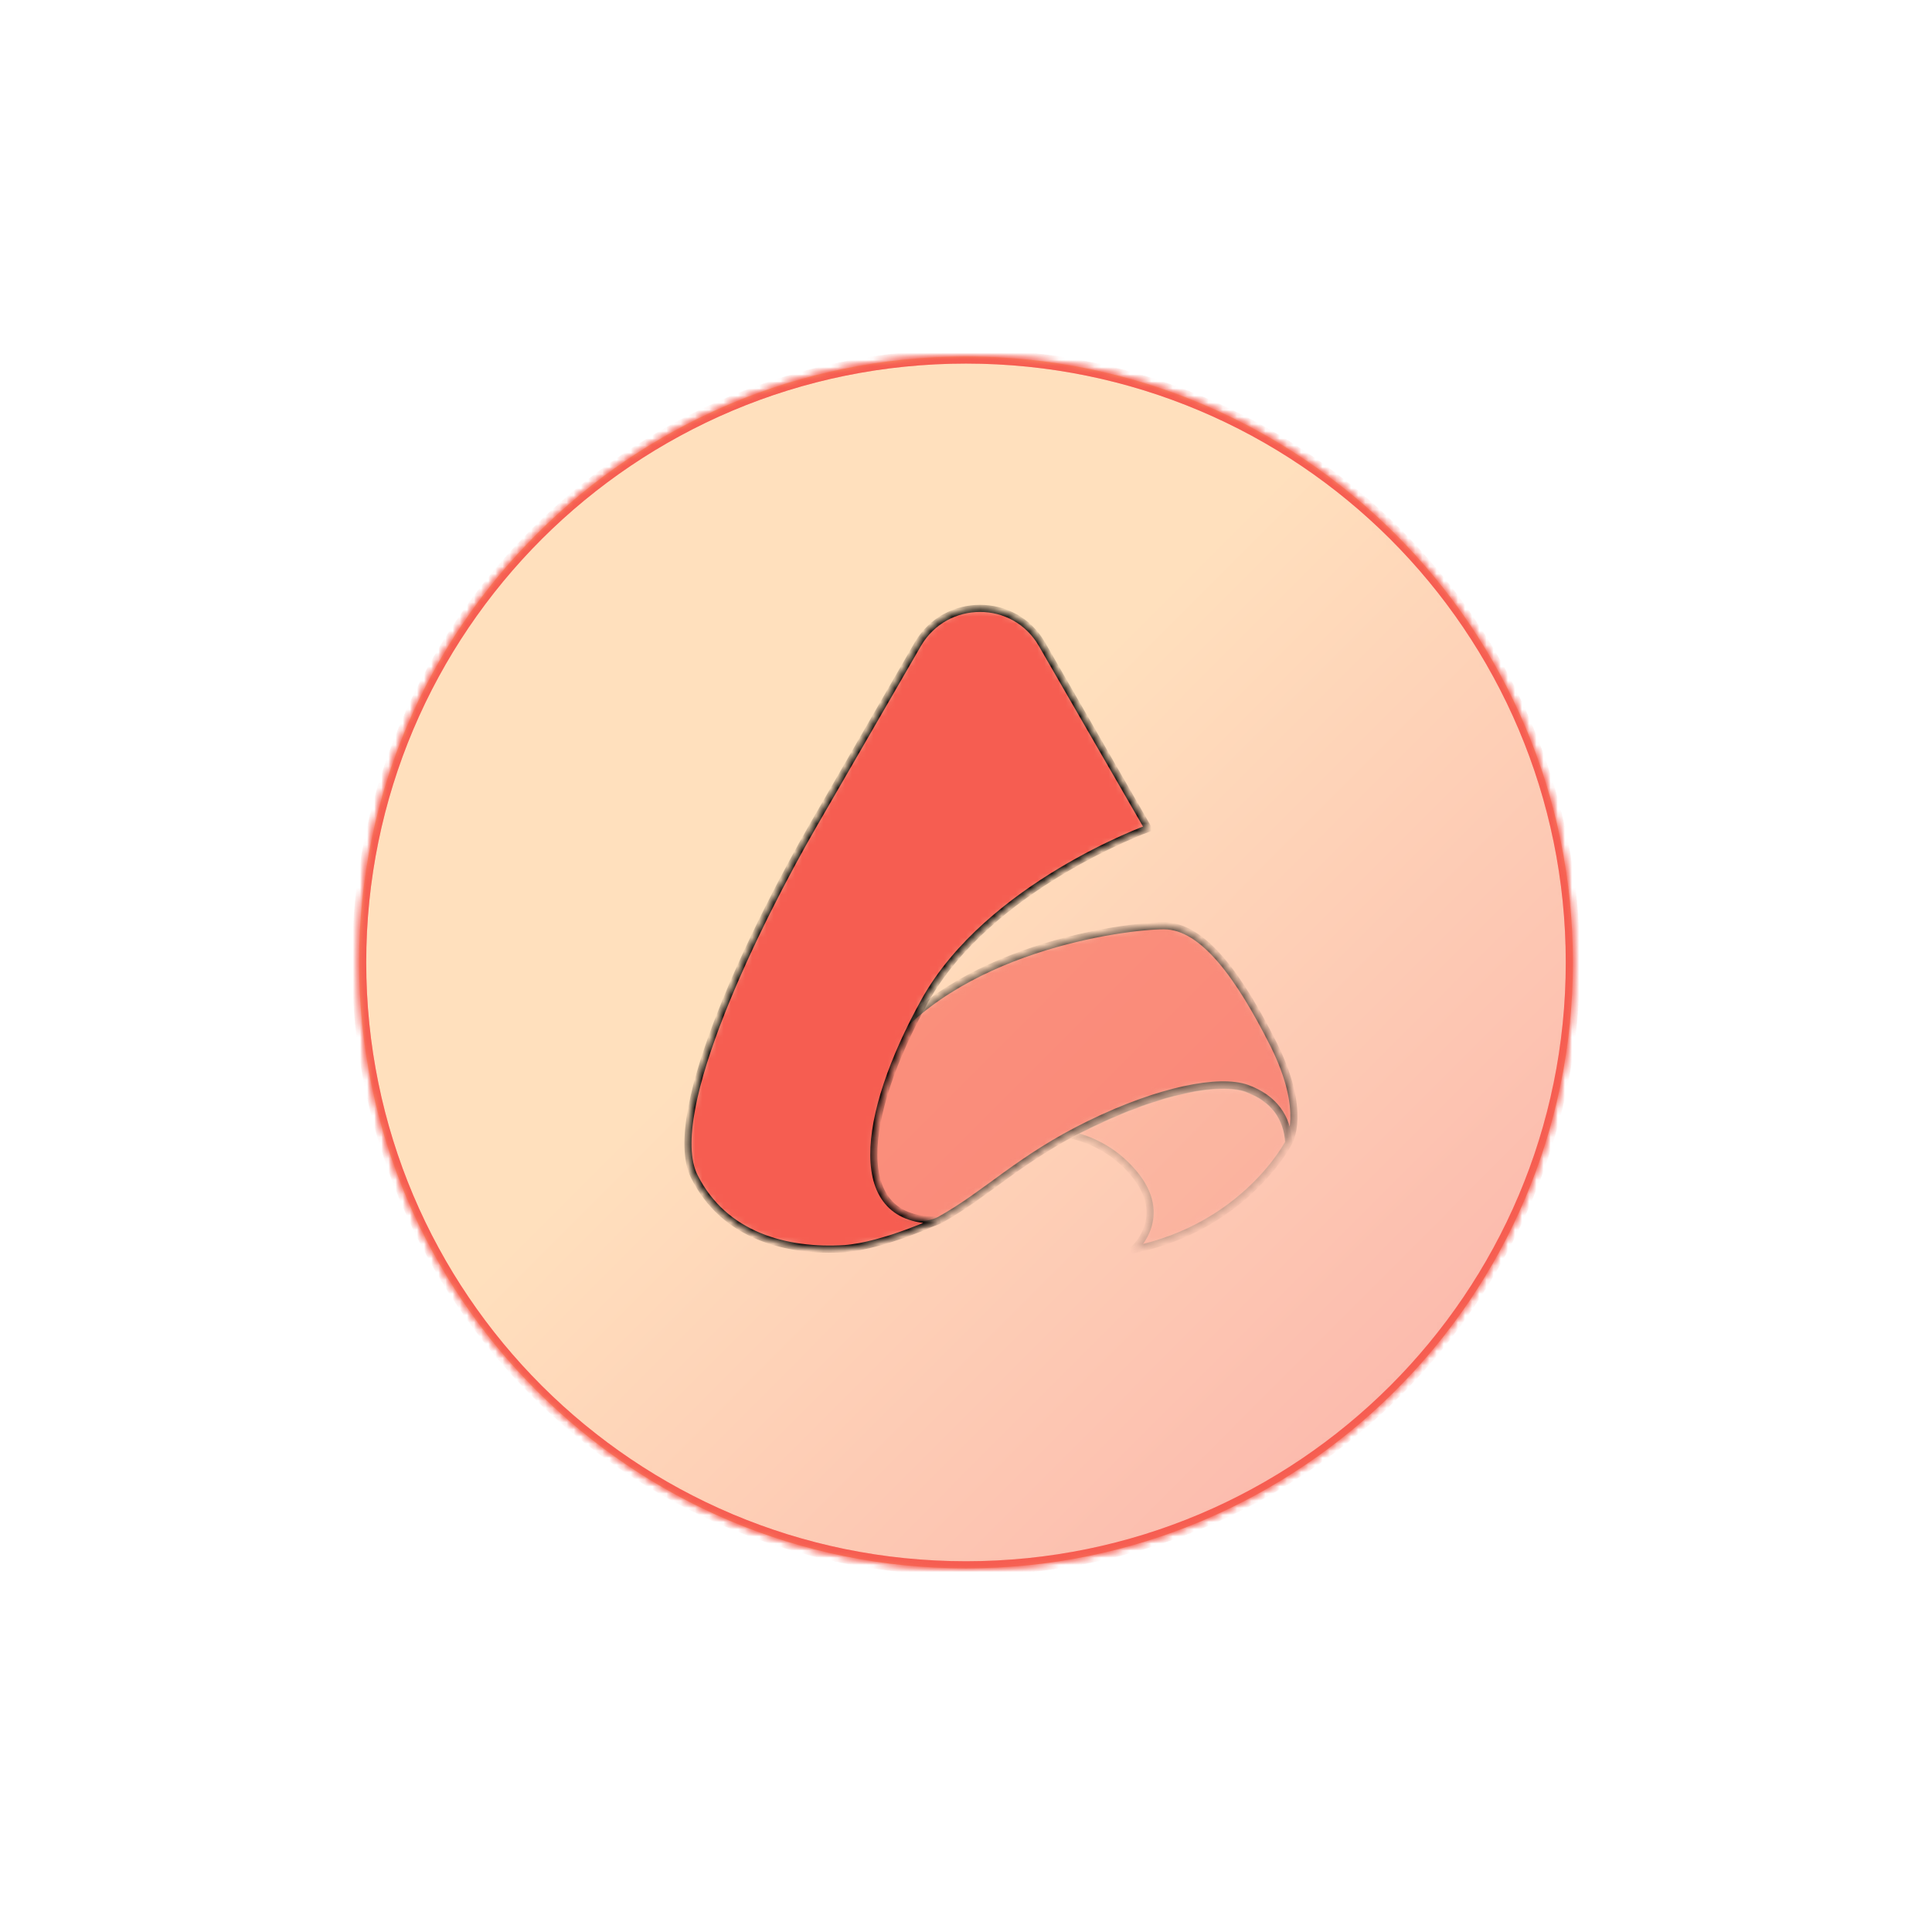 <svg width="271" height="270" viewBox="0 0 271 270" fill="none" xmlns="http://www.w3.org/2000/svg">
<g filter="url(#filter0_f_9226_2645)">
<mask id="path-1-inside-1_9226_2645" fill="white">
<path d="M135.5 220C182.515 220 220.629 181.944 220.629 135C220.629 88.056 182.515 50 135.5 50C88.484 50 50.37 88.056 50.37 135C50.37 181.944 88.484 220 135.5 220Z"/>
</mask>
<path d="M135.5 220C182.515 220 220.629 181.944 220.629 135C220.629 88.056 182.515 50 135.5 50C88.484 50 50.37 88.056 50.37 135C50.37 181.944 88.484 220 135.5 220Z" fill="url(#paint0_linear_9226_2645)"/>
<path d="M135.5 220C182.515 220 220.629 181.944 220.629 135C220.629 88.056 182.515 50 135.5 50C88.484 50 50.37 88.056 50.37 135C50.37 181.944 88.484 220 135.5 220Z" stroke="#F65D51" stroke-width="2" mask="url(#path-1-inside-1_9226_2645)"/>
</g>
<mask id="path-2-inside-2_9226_2645" fill="white">
<path d="M135.5 220C182.515 220 220.629 181.944 220.629 135C220.629 88.056 182.515 50 135.5 50C88.484 50 50.37 88.056 50.37 135C50.37 181.944 88.484 220 135.5 220Z"/>
</mask>
<path d="M135.5 220C182.515 220 220.629 181.944 220.629 135C220.629 88.056 182.515 50 135.5 50C88.484 50 50.37 88.056 50.37 135C50.37 181.944 88.484 220 135.5 220Z" fill="white" fill-opacity="0.5" stroke="#F65D51" stroke-width="2" mask="url(#path-2-inside-2_9226_2645)"/>
<g opacity="0.2">
<mask id="path-3-inside-3_9226_2645" fill="white">
<path d="M150.058 159.165C150.964 158.655 151.871 158.201 152.835 157.748C162.697 152.93 171.029 151.343 174.883 152.704C178.737 154.121 180.551 156.785 180.777 160.299C180.777 160.299 180.777 160.299 180.777 160.242C180.777 160.299 180.777 160.299 180.721 160.355C180.721 160.355 174.656 172.088 158.956 175.318C158.956 175.318 164.284 170.728 158.956 164.493C156.122 161.149 152.665 159.732 150.058 159.165Z"/>
</mask>
<path d="M150.058 159.165C150.964 158.655 151.871 158.201 152.835 157.748C162.697 152.93 171.029 151.343 174.883 152.704C178.737 154.121 180.551 156.785 180.777 160.299C180.777 160.299 180.777 160.299 180.777 160.242C180.777 160.299 180.777 160.299 180.721 160.355C180.721 160.355 174.656 172.088 158.956 175.318C158.956 175.318 164.284 170.728 158.956 164.493C156.122 161.149 152.665 159.732 150.058 159.165Z" fill="#F65D51" stroke="black" mask="url(#path-3-inside-3_9226_2645)"/>
</g>
<g opacity="0.6">
<mask id="path-4-inside-4_9226_2645" fill="white">
<path d="M131.752 171.18C138.497 167.439 142.975 162.508 152.837 157.69C162.699 152.873 171.031 151.286 174.885 152.646C178.739 154.063 180.553 156.727 180.779 160.241C180.779 160.241 183.386 156.047 178.682 146.581C173.921 137.116 168.82 129.861 163.266 129.861C157.711 129.861 133.623 132.979 123.024 148.168C112.425 163.358 116.733 166.759 119.567 168.573C122.4 170.386 127.898 173.05 131.752 171.18Z"/>
</mask>
<path d="M131.752 171.18C138.497 167.439 142.975 162.508 152.837 157.69C162.699 152.873 171.031 151.286 174.885 152.646C178.739 154.063 180.553 156.727 180.779 160.241C180.779 160.241 183.386 156.047 178.682 146.581C173.921 137.116 168.82 129.861 163.266 129.861C157.711 129.861 133.623 132.979 123.024 148.168C112.425 163.358 116.733 166.759 119.567 168.573C122.4 170.386 127.898 173.05 131.752 171.18Z" fill="#F65D51" stroke="black" mask="url(#path-4-inside-4_9226_2645)"/>
</g>
<mask id="path-5-inside-5_9226_2645" fill="white">
<path d="M161.054 116.201L146.147 90.356C142.293 83.668 132.658 83.668 128.747 90.356C128.747 90.356 114.237 115.464 114.01 115.861C106.472 128.954 92.869 156.103 97.404 165.058C101.598 173.39 110.383 175.657 118.488 175.147C123.929 174.75 131.751 171.123 131.751 171.123C118.998 171.633 120.698 156.67 129.71 140.403C138.722 124.25 161.054 116.201 161.054 116.201Z"/>
</mask>
<path d="M161.054 116.201L146.147 90.356C142.293 83.668 132.658 83.668 128.747 90.356C128.747 90.356 114.237 115.464 114.01 115.861C106.472 128.954 92.869 156.103 97.404 165.058C101.598 173.39 110.383 175.657 118.488 175.147C123.929 174.75 131.751 171.123 131.751 171.123C118.998 171.633 120.698 156.67 129.71 140.403C138.722 124.25 161.054 116.201 161.054 116.201Z" fill="#F65D51" stroke="black" mask="url(#path-5-inside-5_9226_2645)"/>
<defs>
<filter id="filter0_f_9226_2645" x="0.37" y="0" width="270.259" height="270" filterUnits="userSpaceOnUse" color-interpolation-filters="sRGB">
<feFlood flood-opacity="0" result="BackgroundImageFix"/>
<feBlend mode="normal" in="SourceGraphic" in2="BackgroundImageFix" result="shape"/>
<feGaussianBlur stdDeviation="25" result="effect1_foregroundBlur_9226_2645"/>
</filter>
<linearGradient id="paint0_linear_9226_2645" x1="50.37" y1="50" x2="220.629" y2="220" gradientUnits="userSpaceOnUse">
<stop offset="0.425" stop-color="#FFC17B"/>
<stop offset="1" stop-color="#F65D51"/>
</linearGradient>
</defs>
</svg>
